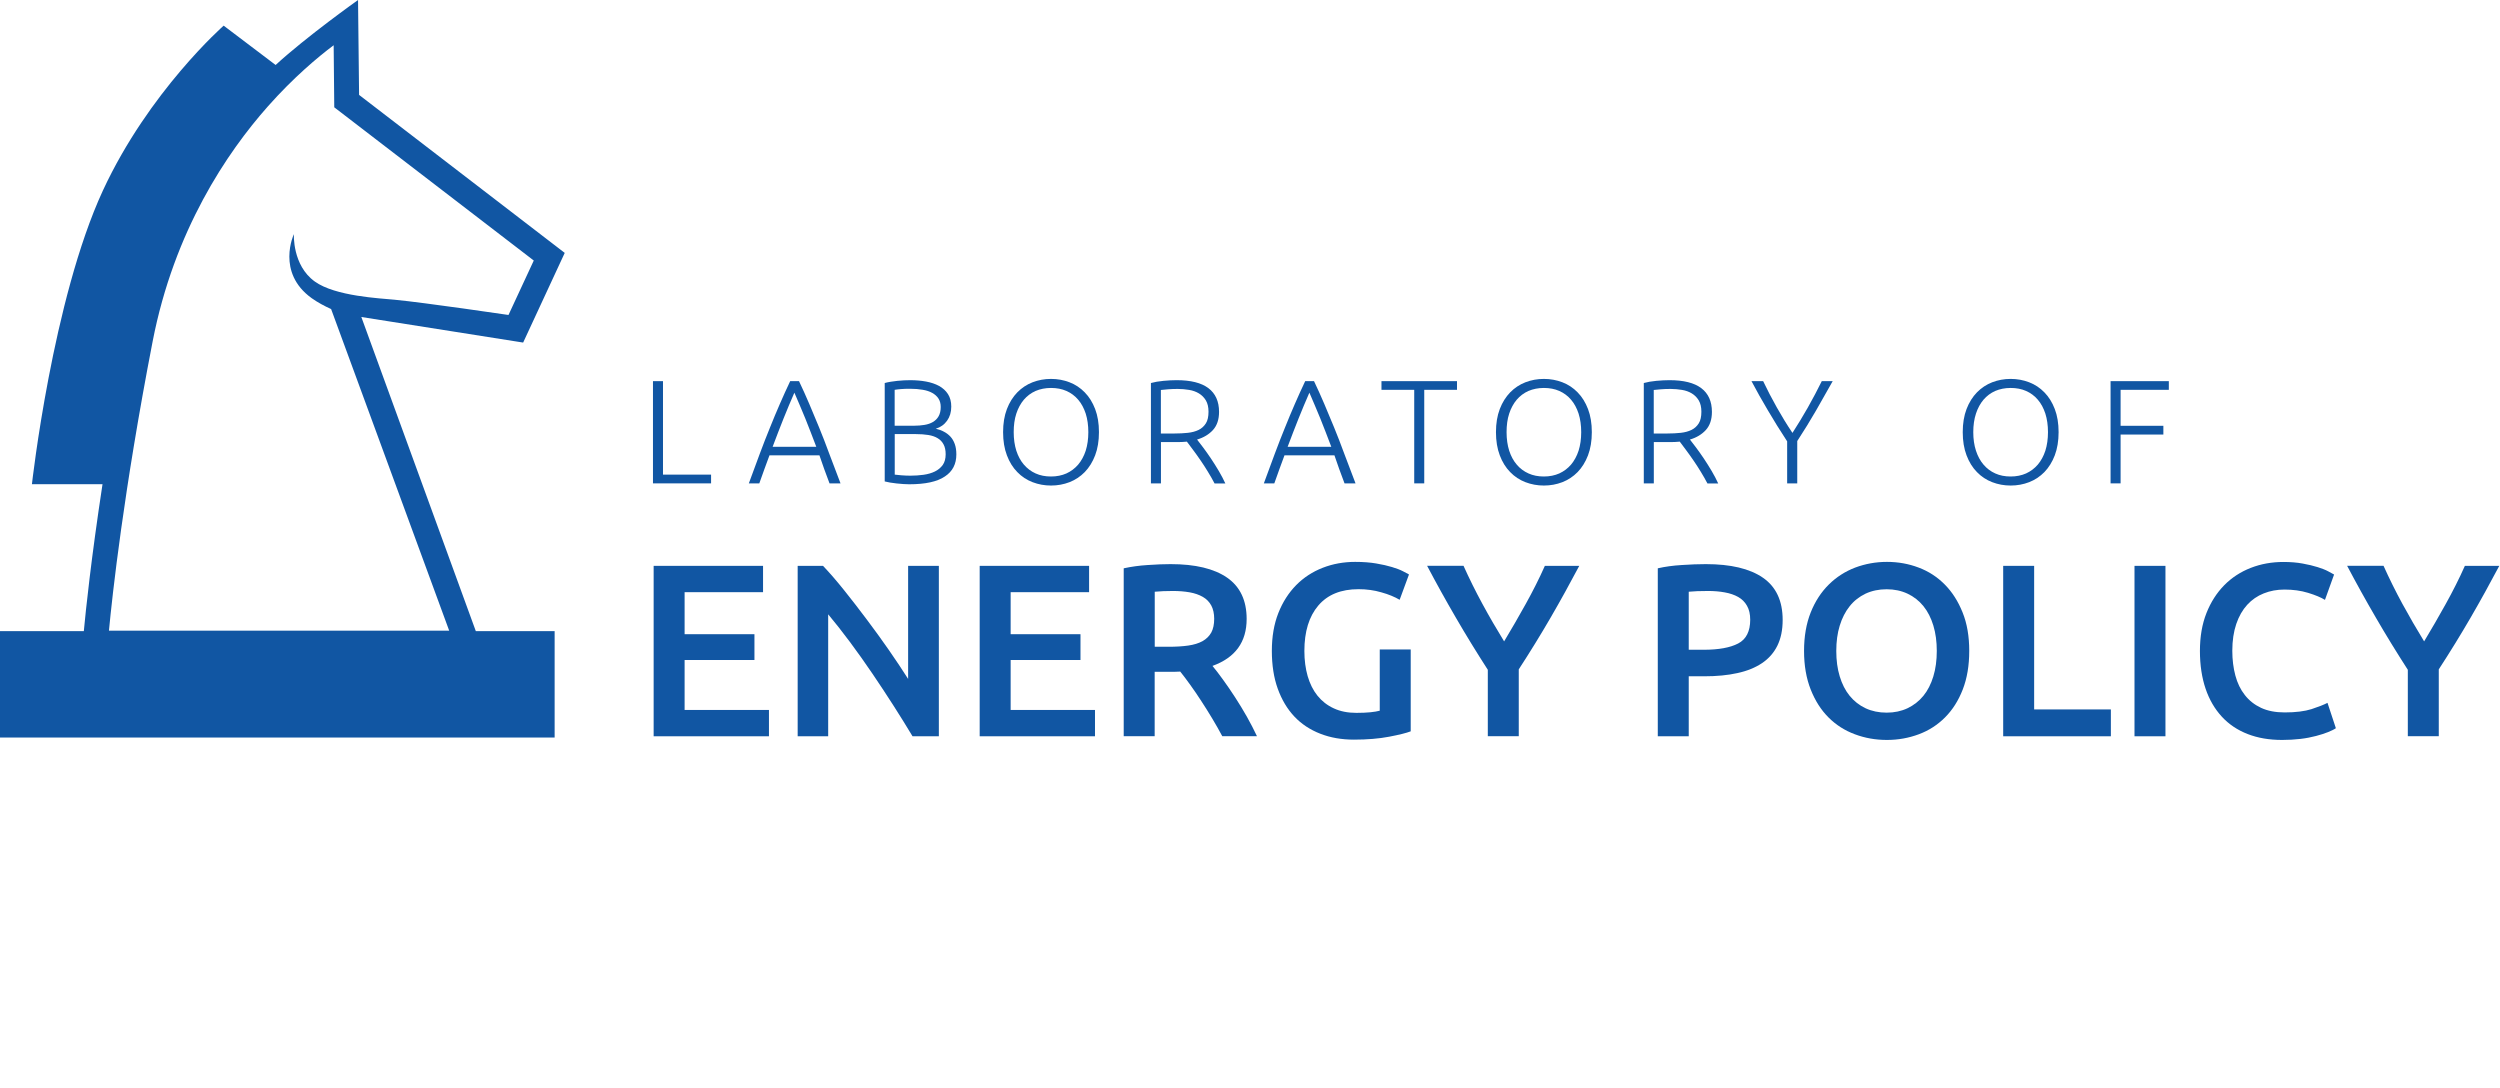 <?xml version="1.0" encoding="UTF-8"?> <svg xmlns="http://www.w3.org/2000/svg" width="340" height="148" version="1.1" viewBox="0 0 340 148" xml:space="preserve"> <style type="text/css"> .st0{fill:#1156A3;} </style> <g transform="matrix(1.017,0,0,1.017,-2.431,-1.068)" stroke-width=".983"> <polygon class="st0" points="91.05 52.02 91.05 64.52 97.48 64.52 97.48 65.69 89.71 65.69 89.71 52.02"></polygon> <path class="st0" d="m108.62 53.56c-0.5 1.14-0.98 2.29-1.45 3.46s-0.95 2.43-1.46 3.78h5.84c-0.51-1.35-1-2.62-1.47-3.79-0.48-1.17-0.97-2.32-1.46-3.45m4.7 12.13c-0.26-0.67-0.5-1.32-0.72-1.94s-0.43-1.22-0.63-1.81h-6.68c-0.23 0.59-0.45 1.2-0.67 1.82s-0.45 1.26-0.69 1.93h-1.4c0.52-1.42 1.01-2.75 1.47-3.98s0.91-2.39 1.36-3.49c0.44-1.1 0.88-2.15 1.32-3.16s0.9-2.03 1.38-3.04h1.18c0.48 1.01 0.94 2.03 1.37 3.04s0.87 2.07 1.32 3.16c0.45 1.1 0.9 2.26 1.35 3.49 0.46 1.23 0.96 2.56 1.51 3.98z"></path> <path class="st0" d="m122.04 59.12v5.4c0.2 0.03 0.49 0.06 0.89 0.09 0.39 0.03 0.8 0.05 1.2 0.05 0.61 0 1.19-0.04 1.77-0.12 0.57-0.08 1.08-0.23 1.51-0.44s0.78-0.5 1.05-0.87c0.26-0.37 0.39-0.85 0.39-1.43 0-0.53-0.09-0.97-0.28-1.32-0.18-0.35-0.45-0.63-0.79-0.83-0.34-0.21-0.76-0.35-1.25-0.43s-1.04-0.12-1.65-0.12h-2.84zm0-1.14h2.6c0.49 0 0.95-0.04 1.38-0.11s0.81-0.2 1.13-0.39 0.58-0.45 0.76-0.77 0.28-0.73 0.28-1.23c0-0.44-0.1-0.82-0.3-1.13s-0.48-0.56-0.84-0.76-0.79-0.34-1.29-0.42c-0.5-0.09-1.05-0.13-1.66-0.13-0.49 0-0.9 0.01-1.23 0.04-0.34 0.03-0.62 0.06-0.84 0.1v4.8zm1.94 7.83c-0.22 0-0.48-0.01-0.78-0.03s-0.6-0.05-0.91-0.08-0.6-0.07-0.88-0.12-0.51-0.1-0.71-0.15v-13.16c0.24-0.07 0.5-0.12 0.79-0.17s0.59-0.09 0.9-0.12 0.61-0.06 0.91-0.07 0.57-0.02 0.82-0.02c0.74 0 1.44 0.06 2.1 0.18s1.25 0.32 1.75 0.59c0.5 0.28 0.9 0.64 1.19 1.09s0.44 1.01 0.44 1.68c0 0.74-0.19 1.36-0.56 1.88s-0.88 0.88-1.51 1.07c0.4 0.09 0.76 0.22 1.09 0.4 0.33 0.17 0.62 0.39 0.87 0.66s0.44 0.6 0.58 0.99 0.21 0.85 0.21 1.39c0 1.29-0.51 2.28-1.54 2.95-1.03 0.7-2.62 1.04-4.76 1.04"></path> <path class="st0" d="m147.93 58.84c0-0.92-0.12-1.75-0.35-2.48-0.24-0.73-0.57-1.35-1.01-1.86-0.43-0.51-0.96-0.9-1.57-1.17s-1.3-0.4-2.06-0.4-1.45 0.14-2.06 0.4c-0.61 0.27-1.13 0.66-1.57 1.17-0.43 0.51-0.77 1.13-1.01 1.86s-0.35 1.56-0.35 2.48 0.12 1.75 0.35 2.48c0.24 0.73 0.57 1.35 1.01 1.86s0.96 0.91 1.57 1.18c0.61 0.28 1.3 0.41 2.06 0.41s1.45-0.14 2.06-0.41c0.61-0.28 1.13-0.67 1.57-1.18 0.43-0.51 0.77-1.13 1.01-1.86 0.23-0.73 0.35-1.56 0.35-2.48m1.42 0c0 1.17-0.17 2.2-0.51 3.1-0.34 0.89-0.81 1.64-1.39 2.24-0.59 0.6-1.27 1.05-2.04 1.35-0.78 0.3-1.6 0.45-2.47 0.45s-1.69-0.15-2.47-0.45-1.46-0.75-2.04-1.35c-0.59-0.6-1.05-1.34-1.39-2.24-0.34-0.89-0.51-1.93-0.51-3.1s0.17-2.2 0.51-3.09 0.81-1.63 1.39-2.23c0.59-0.6 1.27-1.05 2.04-1.35 0.78-0.3 1.6-0.45 2.47-0.45s1.69 0.15 2.47 0.45 1.46 0.75 2.04 1.35c0.59 0.6 1.05 1.34 1.39 2.23s0.51 1.92 0.51 3.09"></path> <path class="st0" d="m159.88 53.06c-0.5 0-0.94 0.02-1.31 0.05s-0.69 0.06-0.94 0.09v5.82h1.85c0.62 0 1.2-0.03 1.76-0.09 0.55-0.06 1.03-0.19 1.44-0.39s0.73-0.5 0.97-0.88 0.35-0.9 0.35-1.56c0-0.61-0.12-1.11-0.35-1.5-0.24-0.4-0.55-0.71-0.93-0.94s-0.82-0.39-1.31-0.47-1-0.13-1.53-0.13m5.53 3.06c0 1.03-0.27 1.83-0.81 2.43-0.54 0.59-1.25 1.02-2.13 1.28 0.21 0.26 0.48 0.62 0.82 1.07s0.68 0.94 1.04 1.47 0.7 1.09 1.05 1.67c0.34 0.58 0.63 1.13 0.87 1.66h-1.44c-0.28-0.53-0.57-1.05-0.9-1.58-0.32-0.53-0.65-1.04-0.99-1.53s-0.66-0.95-0.98-1.37-0.59-0.79-0.83-1.11c-0.42 0.04-0.84 0.06-1.26 0.06h-2.21v5.52h-1.34v-13.42c0.47-0.13 1.03-0.23 1.67-0.29s1.23-0.09 1.77-0.09c1.88 0 3.3 0.35 4.25 1.07 0.94 0.71 1.42 1.77 1.42 3.16"></path> <path class="st0" d="m177.49 53.56c-0.5 1.14-0.98 2.29-1.45 3.46s-0.95 2.43-1.46 3.78h5.84c-0.51-1.35-1-2.62-1.47-3.79-0.48-1.17-0.97-2.32-1.46-3.45m4.7 12.13c-0.26-0.67-0.5-1.32-0.72-1.94s-0.43-1.22-0.63-1.81h-6.68c-0.23 0.59-0.45 1.2-0.67 1.82s-0.45 1.26-0.69 1.93h-1.4c0.52-1.42 1.01-2.75 1.47-3.98s0.91-2.39 1.36-3.49c0.44-1.1 0.88-2.15 1.32-3.16s0.9-2.03 1.38-3.04h1.18c0.48 1.01 0.94 2.03 1.37 3.04s0.87 2.07 1.32 3.16c0.45 1.1 0.9 2.26 1.35 3.49 0.46 1.23 0.96 2.56 1.51 3.98z"></path> <polygon class="st0" points="197.23 52.02 197.23 53.18 192.85 53.18 192.85 65.69 191.51 65.69 191.51 53.18 187.13 53.18 187.13 52.02"></polygon> <path class="st0" d="m213.84 58.84c0-0.92-0.12-1.75-0.35-2.48-0.24-0.73-0.57-1.35-1.01-1.86-0.43-0.51-0.96-0.9-1.57-1.17s-1.3-0.4-2.06-0.4-1.45 0.14-2.06 0.4c-0.61 0.27-1.13 0.66-1.57 1.17-0.43 0.51-0.77 1.13-1.01 1.86s-0.35 1.56-0.35 2.48 0.12 1.75 0.35 2.48c0.24 0.73 0.57 1.35 1.01 1.86 0.43 0.51 0.96 0.91 1.57 1.18 0.61 0.28 1.3 0.41 2.06 0.41s1.45-0.14 2.06-0.41c0.61-0.28 1.13-0.67 1.57-1.18 0.43-0.51 0.77-1.13 1.01-1.86 0.23-0.73 0.35-1.56 0.35-2.48m1.42 0c0 1.17-0.17 2.2-0.51 3.1-0.34 0.89-0.81 1.64-1.39 2.24-0.59 0.6-1.27 1.05-2.04 1.35-0.78 0.3-1.6 0.45-2.47 0.45s-1.69-0.15-2.47-0.45-1.46-0.75-2.04-1.35c-0.59-0.6-1.05-1.34-1.39-2.24-0.34-0.89-0.51-1.93-0.51-3.1s0.17-2.2 0.51-3.09 0.81-1.63 1.39-2.23c0.59-0.6 1.27-1.05 2.04-1.35 0.78-0.3 1.6-0.45 2.47-0.45s1.69 0.15 2.47 0.45 1.46 0.75 2.04 1.35c0.59 0.6 1.05 1.34 1.39 2.23s0.51 1.92 0.51 3.09"></path> <path class="st0" d="m225.79 53.06c-0.5 0-0.94 0.02-1.31 0.05s-0.69 0.06-0.94 0.09v5.82h1.85c0.62 0 1.2-0.03 1.76-0.09 0.55-0.06 1.03-0.19 1.44-0.39s0.73-0.5 0.97-0.88 0.35-0.9 0.35-1.56c0-0.61-0.12-1.11-0.35-1.5-0.24-0.4-0.55-0.71-0.93-0.94s-0.82-0.39-1.31-0.47-1-0.13-1.53-0.13m5.53 3.06c0 1.03-0.27 1.83-0.81 2.43-0.54 0.59-1.25 1.02-2.13 1.28 0.21 0.26 0.48 0.62 0.82 1.07s0.68 0.94 1.04 1.47 0.7 1.09 1.05 1.67c0.34 0.58 0.63 1.13 0.87 1.66h-1.44c-0.28-0.53-0.57-1.05-0.9-1.58-0.32-0.53-0.65-1.04-0.99-1.53s-0.66-0.95-0.98-1.37-0.59-0.79-0.83-1.11c-0.42 0.04-0.84 0.06-1.26 0.06h-2.21v5.52h-1.34v-13.42c0.47-0.13 1.03-0.23 1.67-0.29s1.23-0.09 1.77-0.09c1.88 0 3.3 0.35 4.25 1.07 0.94 0.71 1.42 1.77 1.42 3.16"></path> <path class="st0" d="m241.38 65.69v-5.62c-0.94-1.43-1.8-2.82-2.58-4.15-0.79-1.33-1.52-2.63-2.19-3.9h1.56c0.55 1.16 1.16 2.33 1.83 3.52s1.36 2.32 2.09 3.4c0.7-1.08 1.38-2.21 2.06-3.4 0.67-1.19 1.29-2.36 1.86-3.52h1.46c-0.7 1.25-1.43 2.55-2.21 3.9s-1.62 2.72-2.53 4.11v5.66z"></path> <path class="st0" d="m276.26 58.84c0-0.92-0.12-1.75-0.35-2.48-0.24-0.73-0.57-1.35-1.01-1.86-0.43-0.51-0.96-0.9-1.57-1.17s-1.3-0.4-2.06-0.4-1.45 0.14-2.06 0.4c-0.61 0.27-1.13 0.66-1.57 1.17-0.43 0.51-0.77 1.13-1.01 1.86s-0.36 1.56-0.36 2.48 0.12 1.75 0.36 2.48 0.57 1.35 1.01 1.86c0.43 0.51 0.96 0.91 1.57 1.18 0.61 0.28 1.3 0.41 2.06 0.41s1.45-0.14 2.06-0.41c0.61-0.28 1.13-0.67 1.57-1.18 0.43-0.51 0.77-1.13 1.01-1.86 0.23-0.73 0.35-1.56 0.35-2.48m1.42 0c0 1.17-0.17 2.2-0.51 3.1-0.34 0.89-0.81 1.64-1.39 2.24-0.59 0.6-1.27 1.05-2.04 1.35-0.78 0.3-1.6 0.45-2.47 0.45s-1.69-0.15-2.47-0.45-1.46-0.75-2.04-1.35c-0.59-0.6-1.05-1.34-1.39-2.24-0.34-0.89-0.51-1.93-0.51-3.1s0.17-2.2 0.51-3.09 0.81-1.63 1.39-2.23c0.59-0.6 1.27-1.05 2.04-1.35 0.78-0.3 1.6-0.45 2.47-0.45s1.69 0.15 2.47 0.45 1.46 0.75 2.04 1.35c0.59 0.6 1.05 1.34 1.39 2.23s0.51 1.92 0.51 3.09"></path> <polygon class="st0" points="291.69 57.99 291.69 59.16 285.97 59.16 285.97 65.69 284.63 65.69 284.63 52.02 292.42 52.02 292.42 53.18 285.97 53.18 285.97 57.99"></polygon> <polygon class="st0" points="93.94 95.99 93.94 89.31 103.28 89.31 103.28 85.86 93.94 85.86 93.94 80.24 104.43 80.24 104.43 76.72 89.8 76.72 89.8 99.51 105.22 99.51 105.22 95.99"></polygon> <path class="st0" d="m124.42 99.51c-0.75-1.25-1.58-2.59-2.5-4.03s-1.87-2.88-2.86-4.34-1.99-2.87-3.01-4.24-1.99-2.6-2.91-3.7v16.31h-4.08v-22.79h3.39c0.88 0.92 1.82 2.01 2.83 3.27s2.02 2.57 3.04 3.93 2.01 2.72 2.96 4.09 1.8 2.65 2.55 3.83v-15.12h4.11v22.79z"></path> <polygon class="st0" points="137.54 95.99 137.54 89.31 146.88 89.31 146.88 85.86 137.54 85.86 137.54 80.24 148.03 80.24 148.03 76.72 133.4 76.72 133.4 99.51 148.82 99.51 148.82 95.99"></polygon> <path class="st0" d="m159.24 80.08c-0.88 0-1.69 0.03-2.43 0.1v7.36h1.81c1.01 0 1.9-0.05 2.66-0.16 0.77-0.11 1.41-0.31 1.92-0.59 0.51-0.29 0.9-0.67 1.17-1.15 0.26-0.48 0.39-1.1 0.39-1.84 0-0.7-0.13-1.29-0.39-1.78-0.26-0.48-0.64-0.87-1.13-1.15s-1.08-0.49-1.76-0.61c-0.69-0.12-1.43-0.18-2.24-0.18m-0.3-3.59c3.29 0 5.8 0.6 7.55 1.81 1.74 1.21 2.61 3.05 2.61 5.52 0 3.09-1.52 5.18-4.57 6.28 0.42 0.5 0.89 1.12 1.41 1.84 0.53 0.72 1.06 1.51 1.61 2.35s1.07 1.71 1.58 2.6c0.5 0.89 0.95 1.76 1.35 2.61h-4.64c-0.42-0.79-0.87-1.58-1.35-2.38s-0.97-1.58-1.46-2.33c-0.49-0.76-0.98-1.47-1.46-2.14s-0.93-1.27-1.35-1.79c-0.31 0.02-0.57 0.03-0.79 0.03h-2.63v8.61h-4.14v-22.45c1.01-0.22 2.08-0.37 3.22-0.44 1.14-0.08 2.16-0.12 3.06-0.12"></path> <path class="st0" d="m184.06 79.84c-2.35 0-4.14 0.73-5.38 2.19s-1.86 3.48-1.86 6.07c0 1.23 0.15 2.35 0.44 3.37 0.3 1.02 0.73 1.89 1.31 2.61s1.3 1.29 2.17 1.69c0.87 0.41 1.88 0.61 3.04 0.61 0.72 0 1.35-0.03 1.87-0.08 0.53-0.05 0.94-0.13 1.25-0.21v-8.19h4.14v10.95c-0.57 0.22-1.53 0.46-2.89 0.72s-2.93 0.39-4.7 0.39c-1.64 0-3.15-0.26-4.5-0.79-1.36-0.53-2.52-1.29-3.47-2.3s-1.69-2.25-2.22-3.72-0.79-3.16-0.79-5.06 0.29-3.59 0.87-5.06 1.38-2.71 2.38-3.73c1.01-1.02 2.19-1.79 3.55-2.32s2.81-0.79 4.34-0.79c1.05 0 1.99 0.07 2.81 0.21s1.53 0.3 2.12 0.48 1.08 0.36 1.46 0.56 0.65 0.34 0.81 0.43l-1.25 3.39c-0.66-0.39-1.47-0.73-2.45-1-0.95-0.28-1.97-0.42-3.05-0.42"></path> <path class="st0" d="m203.53 86.82c0.99-1.64 1.95-3.31 2.89-5s1.8-3.39 2.56-5.1h4.6c-1.23 2.32-2.5 4.63-3.83 6.92s-2.75 4.6-4.26 6.92v8.94h-4.14v-8.88c-1.51-2.35-2.94-4.67-4.27-6.97-1.34-2.3-2.62-4.61-3.85-6.94h4.87c0.77 1.71 1.61 3.41 2.53 5.1 0.92 1.7 1.89 3.36 2.9 5.01"></path> <path class="st0" d="m230.82 80.08c-1.05 0-1.92 0.03-2.6 0.1v7.76h2.01c1.99 0 3.53-0.28 4.6-0.84s1.61-1.62 1.61-3.17c0-0.75-0.14-1.37-0.43-1.87-0.28-0.5-0.68-0.9-1.18-1.18s-1.1-0.49-1.79-0.61c-0.7-0.13-1.44-0.19-2.22-0.19m-0.3-3.59c3.31 0 5.85 0.6 7.61 1.81s2.65 3.09 2.65 5.66c0 1.34-0.24 2.48-0.71 3.44-0.47 0.95-1.16 1.73-2.05 2.33-0.9 0.6-1.99 1.05-3.29 1.33-1.29 0.29-2.77 0.43-4.44 0.43h-2.07v8.02h-4.14v-22.46c0.96-0.22 2.03-0.37 3.21-0.44 1.16-0.08 2.24-0.12 3.23-0.12"></path> <path class="st0" d="m247.95 88.1c0 1.25 0.15 2.38 0.46 3.4s0.75 1.89 1.33 2.6 1.29 1.27 2.12 1.66 1.78 0.59 2.83 0.59c1.03 0 1.96-0.2 2.79-0.59 0.83-0.4 1.54-0.95 2.12-1.66s1.02-1.58 1.33-2.6 0.46-2.15 0.46-3.4-0.15-2.38-0.46-3.4-0.75-1.88-1.33-2.6c-0.58-0.71-1.29-1.27-2.12-1.66s-1.77-0.59-2.79-0.59c-1.05 0-1.99 0.2-2.83 0.59-0.83 0.4-1.54 0.95-2.12 1.68-0.58 0.72-1.02 1.59-1.33 2.6-0.31 1-0.46 2.13-0.46 3.38m17.78 0c0 1.95-0.29 3.67-0.87 5.16s-1.37 2.73-2.37 3.73-2.16 1.75-3.5 2.25-2.76 0.76-4.27 0.76-2.94-0.25-4.29-0.76c-1.35-0.5-2.52-1.25-3.52-2.25s-1.79-2.24-2.38-3.73-0.89-3.21-0.89-5.16 0.3-3.67 0.89-5.15 1.4-2.72 2.42-3.73 2.2-1.76 3.53-2.27c1.34-0.5 2.75-0.76 4.24-0.76s2.9 0.25 4.24 0.76c1.34 0.5 2.5 1.26 3.5 2.27s1.79 2.25 2.38 3.73c0.6 1.48 0.89 3.2 0.89 5.15"></path> <polygon class="st0" points="274.41 95.92 274.41 76.72 270.27 76.72 270.27 99.51 284.67 99.51 284.67 95.92"></polygon> <rect class="st0" x="287.83" y="76.72" width="4.14" height="22.79"></rect> <path class="st0" d="m307.56 100c-1.71 0-3.24-0.26-4.6-0.79s-2.51-1.3-3.45-2.32-1.67-2.26-2.17-3.73-0.76-3.16-0.76-5.06c0-1.91 0.29-3.59 0.87-5.06s1.38-2.71 2.38-3.73c1.01-1.02 2.19-1.79 3.55-2.32s2.82-0.79 4.37-0.79c0.94 0 1.8 0.07 2.56 0.21 0.77 0.14 1.44 0.3 2.01 0.48s1.04 0.36 1.41 0.56 0.64 0.34 0.79 0.43l-1.22 3.39c-0.53-0.33-1.28-0.64-2.25-0.94-0.98-0.3-2.03-0.44-3.17-0.44-0.99 0-1.91 0.17-2.76 0.51-0.86 0.34-1.6 0.85-2.22 1.53s-1.11 1.53-1.46 2.56-0.53 2.23-0.53 3.58c0 1.21 0.14 2.31 0.41 3.32s0.69 1.88 1.27 2.61c0.57 0.73 1.29 1.3 2.17 1.71s1.93 0.61 3.16 0.61c1.47 0 2.66-0.15 3.58-0.44 0.92-0.3 1.63-0.58 2.14-0.84l1.12 3.39c-0.26 0.18-0.62 0.35-1.07 0.53s-0.98 0.35-1.59 0.51-1.3 0.3-2.07 0.39c-0.78 0.09-1.6 0.14-2.47 0.14"></path> <path class="st0" d="m326.56 86.82c0.99-1.64 1.95-3.31 2.89-5s1.8-3.39 2.56-5.1h4.6c-1.23 2.32-2.5 4.63-3.83 6.92s-2.75 4.6-4.26 6.92v8.94h-4.14v-8.88c-1.51-2.35-2.94-4.67-4.27-6.97-1.34-2.3-2.62-4.61-3.85-6.94h4.87c0.77 1.71 1.61 3.41 2.53 5.1 0.93 1.7 1.89 3.36 2.9 5.01"></path> <path class="st0" d="m47.09 15.4 26.68 20.49-3.38 7.28s-11.18-1.65-15.25-2.04c-1.93-0.19-7.91-0.46-10.65-2.43-3.03-2.17-2.8-6.34-2.8-6.34s-2.41 5.13 2.39 8.57c0.79 0.56 1.68 1.04 2.59 1.45l15.79 43.01h-45.5c0.45-4.74 1.96-18.64 5.84-38.67 2.88-14.86 9.97-25.3 15.41-31.44 3.44-3.88 6.68-6.59 8.8-8.18zm3.62 28.04 2.51 0.4h0.02l19.11 3.02 5.56-11.99-27.5-21.13-0.14-12.69s-6.89 4.89-11.02 8.69l-6.95-5.26s-10 8.79-16.14 22.03c-6.75 14.59-9.5 39.29-9.5 39.29h9.44c-1.52 9.96-2.23 16.8-2.5 19.65h-11.21v14.23h74.17v-14.23h-10.54z"></path> </g> </svg> 